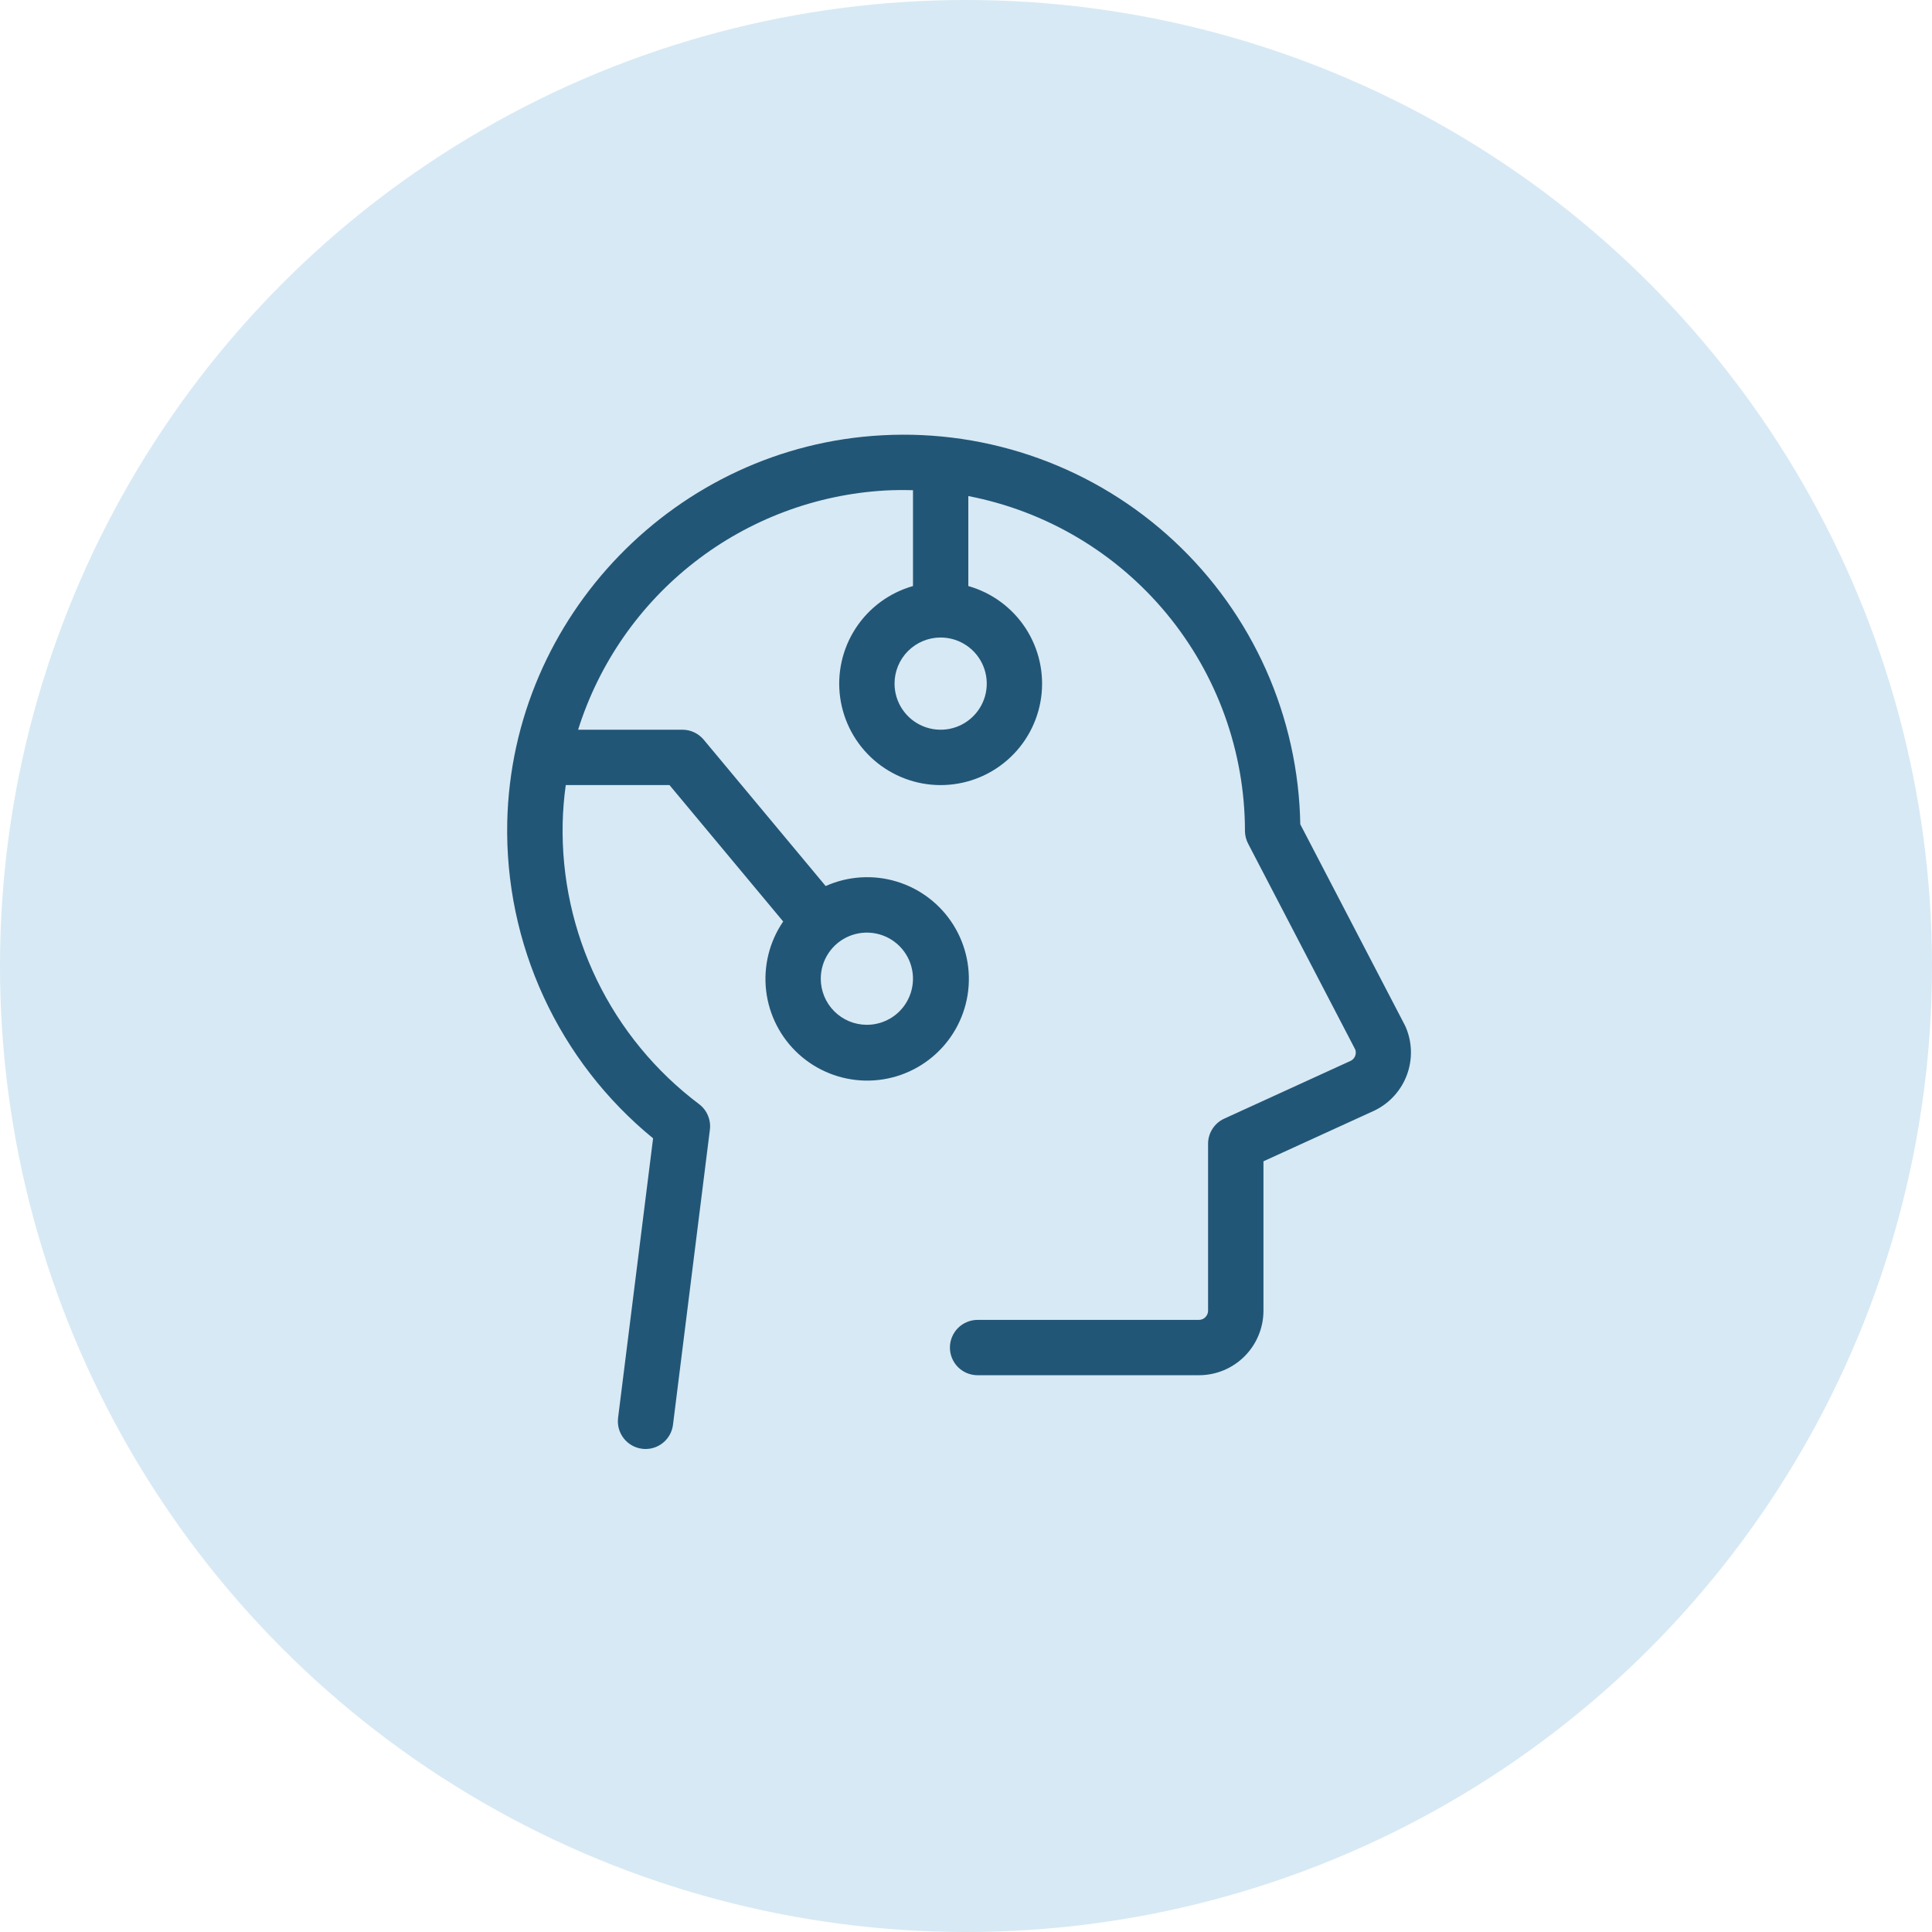<svg width="80" height="80" viewBox="0 0 80 80" fill="none" xmlns="http://www.w3.org/2000/svg">
<circle cx="40" cy="40" r="40" fill="#D7E9F4"/>
<path d="M27.043 47.136C25.108 45.553 23.559 43.551 22.513 41.282C21.466 39.012 20.95 36.534 21.004 34.035C21.195 25.505 28.022 18.473 36.533 18.024C38.737 17.904 40.943 18.23 43.018 18.982C45.093 19.733 46.995 20.896 48.611 22.4C50.227 23.903 51.523 25.717 52.422 27.733C53.32 29.749 53.803 31.925 53.842 34.132L58.174 42.456C58.187 42.481 58.199 42.506 58.21 42.533C58.477 43.159 58.495 43.862 58.26 44.501C58.026 45.139 57.556 45.665 56.948 45.969L56.914 45.986L52.317 48.087V54.272C52.317 54.981 52.035 55.661 51.534 56.162C51.032 56.664 50.353 56.945 49.644 56.945H40.48C40.176 56.945 39.884 56.825 39.669 56.61C39.455 56.395 39.334 56.104 39.334 55.8C39.334 55.496 39.455 55.205 39.669 54.99C39.884 54.775 40.176 54.654 40.48 54.654H49.642C49.743 54.654 49.84 54.614 49.912 54.542C49.983 54.471 50.024 54.374 50.024 54.272V47.363C50.023 47.144 50.086 46.928 50.205 46.744C50.323 46.559 50.492 46.412 50.692 46.321L55.942 43.921C56.021 43.877 56.082 43.808 56.114 43.724C56.147 43.64 56.149 43.547 56.12 43.462L51.688 34.946C51.601 34.783 51.553 34.602 51.551 34.417C51.55 31.133 50.406 27.953 48.316 25.421C46.226 22.889 43.319 21.163 40.096 20.541V24.267C41.071 24.544 41.914 25.164 42.468 26.013C43.022 26.862 43.25 27.883 43.111 28.887C42.971 29.891 42.473 30.811 41.708 31.476C40.944 32.142 39.964 32.509 38.95 32.509C37.936 32.509 36.957 32.142 36.192 31.476C35.428 30.811 34.93 29.891 34.79 28.887C34.65 27.883 34.879 26.862 35.433 26.013C35.987 25.164 36.829 24.544 37.805 24.267V20.298C37.423 20.289 37.041 20.289 36.659 20.31C33.784 20.474 31.026 21.51 28.754 23.28C26.482 25.049 24.802 27.469 23.938 30.216H28.259C28.427 30.216 28.593 30.253 28.745 30.325C28.897 30.396 29.031 30.5 29.139 30.629L34.189 36.689C35.117 36.274 36.164 36.209 37.137 36.506C38.109 36.803 38.942 37.441 39.48 38.304C40.018 39.166 40.227 40.195 40.066 41.199C39.906 42.203 39.387 43.115 38.606 43.767C37.826 44.419 36.836 44.766 35.819 44.745C34.803 44.723 33.828 44.335 33.075 43.651C32.323 42.968 31.843 42.035 31.724 41.025C31.606 40.015 31.856 38.996 32.43 38.157L27.722 32.508H23.427C23.354 33.03 23.311 33.557 23.299 34.084C23.25 36.333 23.736 38.56 24.718 40.584C25.7 42.606 27.149 44.367 28.946 45.719C29.107 45.84 29.234 46.002 29.312 46.188C29.391 46.373 29.42 46.577 29.395 46.777L27.867 58.996C27.833 59.273 27.698 59.528 27.489 59.713C27.28 59.898 27.011 60 26.731 60C26.683 60 26.636 59.997 26.588 59.99C26.439 59.972 26.295 59.924 26.164 59.849C26.033 59.775 25.918 59.676 25.826 59.557C25.733 59.438 25.665 59.302 25.625 59.157C25.586 59.012 25.575 58.861 25.593 58.711L27.043 47.136ZM37.041 28.307C37.041 28.685 37.153 29.054 37.363 29.368C37.573 29.682 37.871 29.927 38.22 30.071C38.569 30.216 38.952 30.253 39.323 30.18C39.693 30.106 40.033 29.924 40.3 29.657C40.567 29.39 40.749 29.05 40.823 28.68C40.896 28.309 40.859 27.925 40.714 27.577C40.57 27.228 40.325 26.93 40.011 26.72C39.697 26.51 39.328 26.398 38.95 26.398C38.444 26.398 37.958 26.599 37.6 26.957C37.242 27.315 37.041 27.801 37.041 28.307ZM35.895 42.435C36.273 42.435 36.642 42.323 36.956 42.114C37.27 41.904 37.515 41.606 37.659 41.257C37.804 40.908 37.842 40.524 37.768 40.154C37.694 39.783 37.513 39.443 37.245 39.176C36.978 38.909 36.638 38.727 36.268 38.654C35.898 38.58 35.514 38.618 35.165 38.762C34.816 38.907 34.518 39.151 34.308 39.465C34.098 39.779 33.986 40.148 33.986 40.526C33.986 41.032 34.188 41.518 34.545 41.876C34.904 42.234 35.389 42.435 35.895 42.435Z" fill="#225677"/>
</svg>
